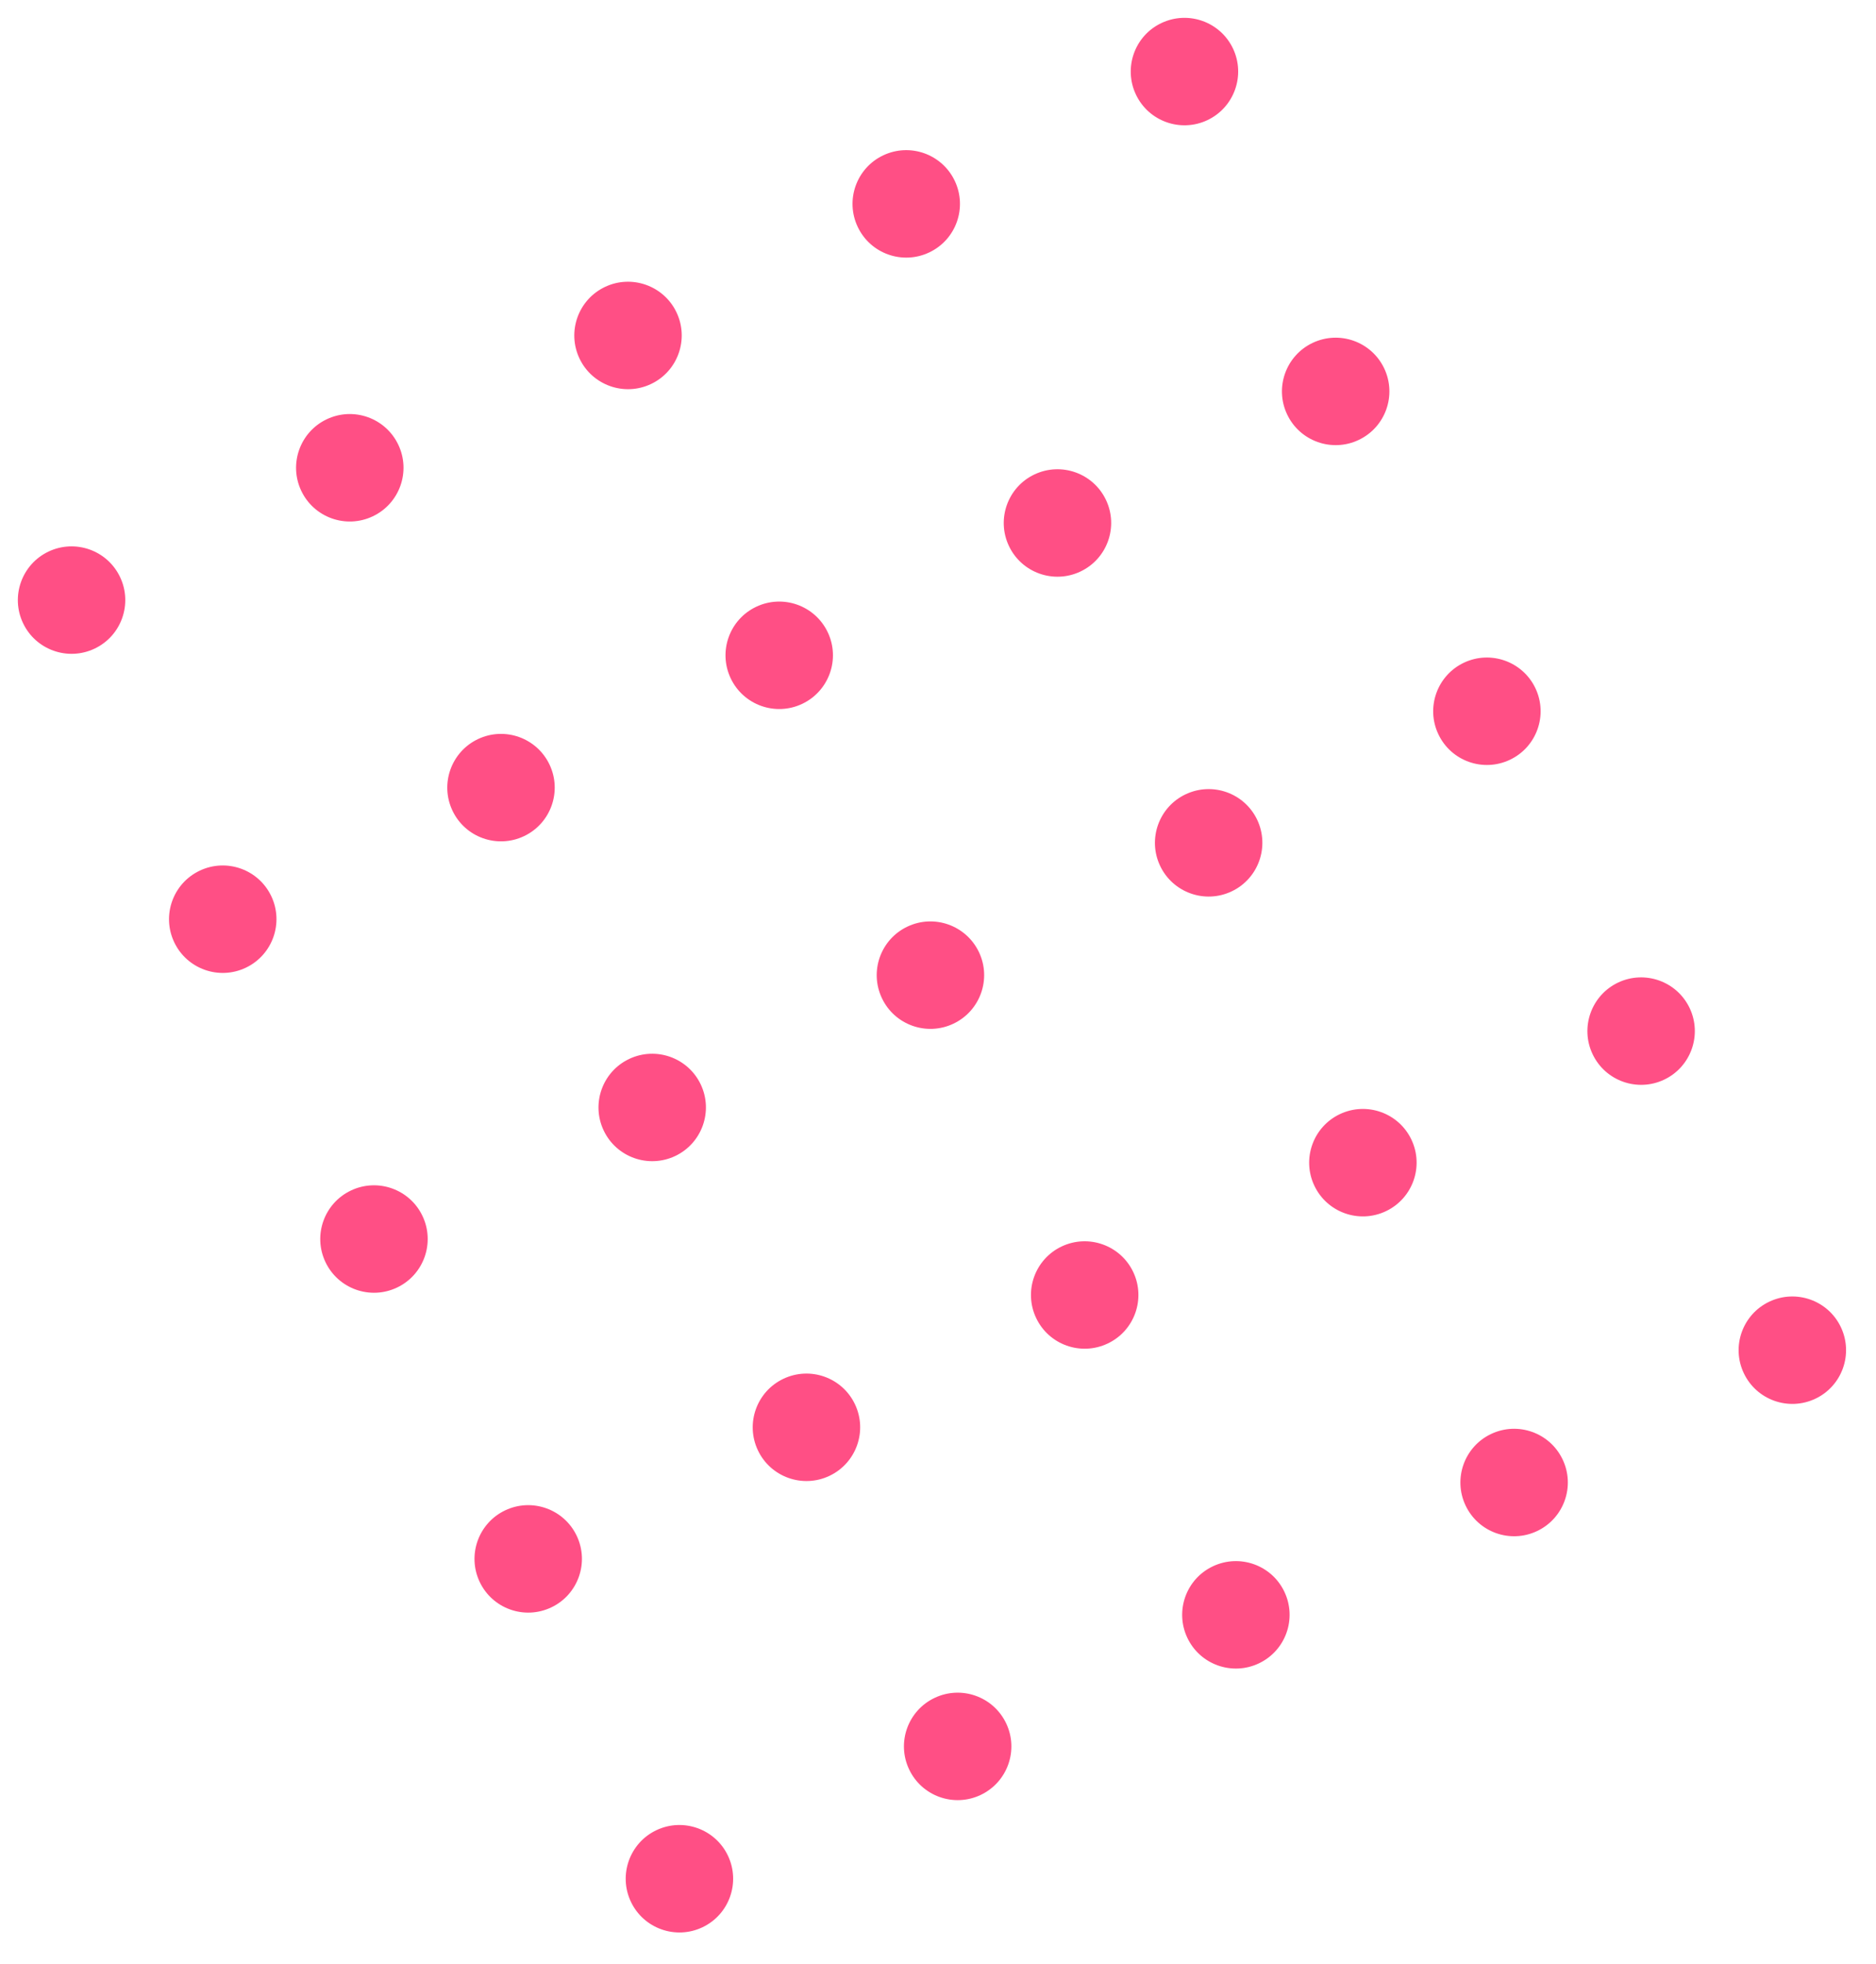 <svg width="107" height="112" fill="#FF3C78" viewBox="0 0 107 112"  xmlns="http://www.w3.org/2000/svg">
<path opacity="0.9" d="M37.439 104.376C38.966 103.653 40.794 104.302 41.519 105.83C42.244 107.358 41.596 109.187 40.066 109.913C38.538 110.638 36.71 109.988 35.985 108.46C35.259 106.931 35.91 105.102 37.439 104.376Z" />
<path opacity="0.9" d="M28.813 86.136C30.342 85.41 32.169 86.061 32.895 87.59C33.62 89.118 32.969 90.947 31.441 91.671C29.912 92.397 28.086 91.747 27.36 90.218C26.635 88.69 27.285 86.862 28.813 86.136Z" />
<path opacity="0.9" d="M20.016 67.895C21.545 67.169 23.372 67.82 24.098 69.348C24.824 70.877 24.173 72.704 22.644 73.43C21.116 74.156 19.289 73.505 18.563 71.977C17.837 70.448 18.488 68.621 20.016 67.895Z" />
<path opacity="0.9" d="M2.768 31.456C4.296 30.732 6.123 31.381 6.849 32.911C7.574 34.439 6.924 36.267 5.396 36.991C3.869 37.716 2.04 37.068 1.314 35.538C0.589 34.01 1.24 32.181 2.768 31.456Z" />
<path opacity="0.9" d="M11.39 49.655C12.921 48.93 14.746 49.579 15.473 51.108C16.197 52.636 15.547 54.464 14.018 55.19C12.49 55.916 10.663 55.265 9.937 53.737C9.211 52.207 9.862 50.381 11.39 49.655Z" />
<path opacity="0.9" d="M53.307 96.831C54.836 96.105 56.662 96.754 57.389 98.285C58.114 99.813 57.464 101.64 55.934 102.366C54.406 103.091 52.58 102.442 51.854 100.912C51.128 99.383 51.779 97.556 53.307 96.831Z" />
<path opacity="0.9" d="M44.682 78.633C46.212 77.907 48.038 78.556 48.764 80.086C49.49 81.615 48.839 83.442 47.31 84.168C45.782 84.893 43.955 84.243 43.229 82.715C42.503 81.185 43.154 79.358 44.682 78.633Z" />
<path opacity="0.9" d="M35.885 60.392C37.413 59.667 39.241 60.316 39.967 61.845C40.692 63.373 40.041 65.202 38.513 65.927C36.985 66.651 35.158 66.002 34.432 64.473C33.706 62.944 34.358 61.116 35.885 60.392Z" />
<path opacity="0.9" d="M27.261 42.151C28.79 41.425 30.617 42.076 31.343 43.605C32.068 45.133 31.417 46.962 29.888 47.686C28.36 48.412 26.534 47.762 25.808 46.233C25.082 44.705 25.733 42.877 27.261 42.151Z" />
<path opacity="0.9" d="M18.636 23.91C20.165 23.184 21.992 23.834 22.718 25.364C23.444 26.892 22.793 28.719 21.264 29.445C19.735 30.171 17.909 29.521 17.183 27.992C16.458 26.464 17.108 24.636 18.636 23.91Z" />
<path opacity="0.9" d="M69.176 89.328C70.705 88.602 72.531 89.251 73.257 90.78C73.983 92.308 73.333 94.136 71.803 94.862C70.275 95.588 68.448 94.937 67.723 93.409C66.997 91.88 67.648 90.051 69.176 89.328Z" />
<path opacity="0.9" d="M60.551 71.087C62.082 70.363 63.907 71.013 64.634 72.54C65.36 74.068 64.709 75.897 63.18 76.621C61.652 77.347 59.824 76.697 59.099 75.169C58.373 73.641 59.023 71.813 60.551 71.087Z" />
<path opacity="0.9" d="M51.753 52.846C53.282 52.12 55.109 52.771 55.836 54.3C56.561 55.828 55.911 57.654 54.381 58.381C52.854 59.106 51.026 58.457 50.302 56.928C49.575 55.4 50.225 53.572 51.753 52.846Z" />
<path opacity="0.9" d="M43.13 34.605C44.659 33.879 46.485 34.528 47.212 36.059C47.937 37.586 47.286 39.414 45.757 40.14C44.229 40.865 42.402 40.215 41.677 38.686C40.951 37.157 41.602 35.33 43.13 34.605Z" />
<path opacity="0.9" d="M34.506 16.363C36.034 15.639 37.861 16.289 38.587 17.817C39.312 19.345 38.662 21.174 37.134 21.899C35.606 22.625 33.778 21.974 33.052 20.446C32.327 18.918 32.977 17.09 34.506 16.363Z" />
<path opacity="0.9" d="M85.045 81.781C86.574 81.055 88.401 81.706 89.127 83.235C89.853 84.763 89.201 86.591 87.672 87.316C86.144 88.041 84.318 87.392 83.592 85.862C82.867 84.334 83.516 82.507 85.045 81.781Z" />
<path opacity="0.9" d="M76.419 63.54C77.95 62.815 79.775 63.464 80.502 64.993C81.227 66.523 80.577 68.349 79.047 69.075C77.519 69.801 75.692 69.151 74.966 67.622C74.241 66.094 74.891 64.266 76.419 63.54Z" />
<path opacity="0.9" d="M67.622 45.3C69.152 44.574 70.978 45.223 71.705 46.752C72.429 48.281 71.779 50.109 70.25 50.835C68.722 51.56 66.895 50.909 66.169 49.381C65.444 47.852 66.095 46.023 67.622 45.3Z" />
<path opacity="0.9" d="M59 27.058C60.529 26.333 62.355 26.983 63.081 28.512C63.806 30.04 63.156 31.868 61.628 32.593C60.099 33.32 58.272 32.669 57.547 31.141C56.821 29.612 57.471 27.784 59 27.058Z" />
<path opacity="0.9" d="M50.374 8.86C51.904 8.134 53.73 8.785 54.456 10.314C55.182 11.843 54.531 13.671 53.002 14.395C51.474 15.121 49.648 14.471 48.922 12.942C48.196 11.414 48.845 9.586 50.374 8.86Z" />
<path opacity="0.9" d="M100.914 74.235C102.444 73.51 104.27 74.159 104.996 75.687C105.721 77.216 105.071 79.044 103.543 79.769C102.015 80.495 100.186 79.844 99.461 78.316C98.735 76.788 99.386 74.96 100.914 74.235Z" />
<path opacity="0.9" d="M92.289 56.036C93.819 55.313 95.644 55.962 96.371 57.491C97.095 59.018 96.446 60.847 94.917 61.573C93.389 62.298 91.561 61.648 90.836 60.12C90.11 58.591 90.761 56.762 92.289 56.036Z" />
<path opacity="0.9" d="M83.494 37.795C85.021 37.071 86.849 37.721 87.575 39.25C88.3 40.778 87.649 42.606 86.121 43.33C84.593 44.056 82.766 43.407 82.04 41.877C81.314 40.349 81.966 38.521 83.494 37.795Z" />
<path opacity="0.9" d="M74.867 19.555C76.398 18.83 78.222 19.479 78.95 21.009C79.674 22.538 79.025 24.364 77.495 25.09C75.968 25.815 74.14 25.166 73.414 23.637C72.688 22.108 73.339 20.281 74.867 19.555Z" />
<path opacity="0.9" d="M66.242 1.315C67.773 0.589 69.598 1.238 70.325 2.767C71.049 4.296 70.399 6.124 68.87 6.85C67.343 7.574 65.515 6.924 64.79 5.396C64.064 3.867 64.715 2.038 66.242 1.315Z" />
</svg>
